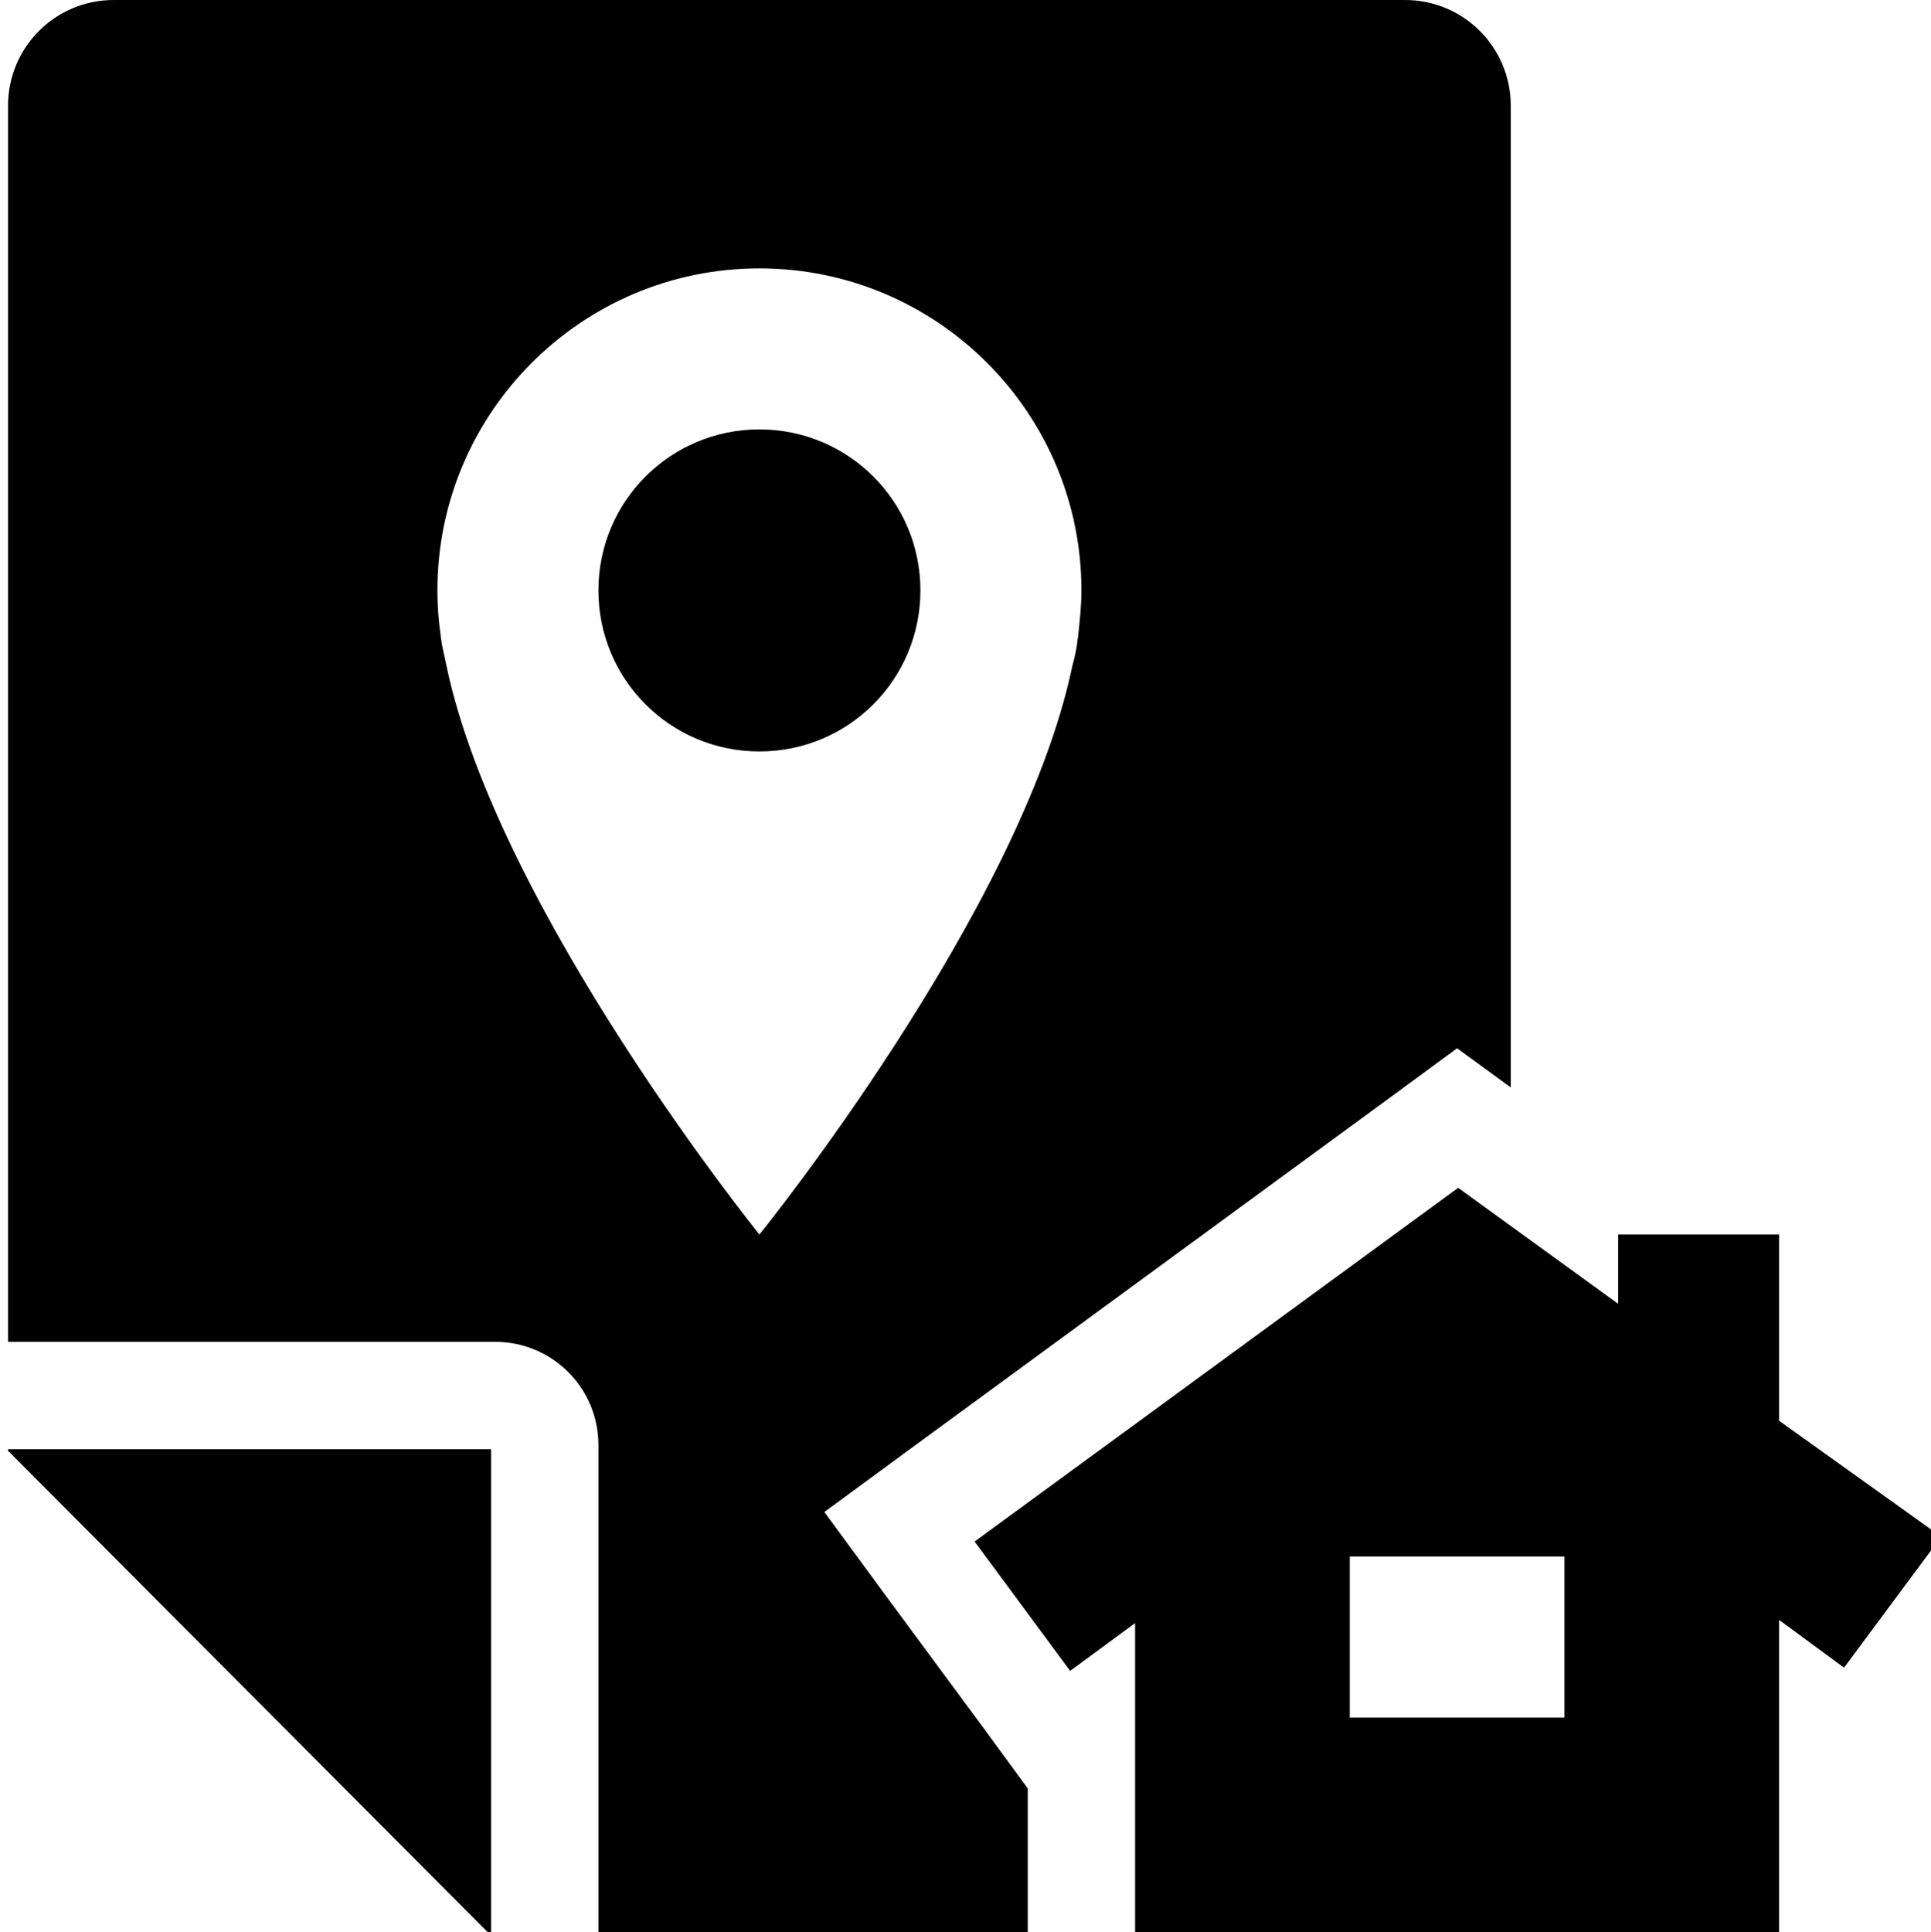 <?xml version="1.0" encoding="UTF-8"?><svg id="Layer_1" xmlns="http://www.w3.org/2000/svg" width="35.98" height="36" viewBox="0 0 35.98 36"><path d="M.15,27.03l8.94,8.97h.06v-9H.15v.03Z" /><path d="M14.15,14c1.66,0,3-1.34,3-3s-1.34-3-3-3-3,1.34-3,3,1.34,3,3,3Z" /><path d="M16.55,29.79l-1.19-1.62,1.62-1.19,9-6.59,1.17-.86,1,.73V1.97c0-1.09-.88-1.97-1.97-1.97H2.12C1.03,0,.15,.88,.15,1.97V25H9.23c1.06,0,1.92,.86,1.92,1.92v9.08h8v-2.68l-.82-1.12-1.78-2.41h0ZM8.32,12.41l-.09-.42c0-.05-.02-.1-.02-.16-.04-.27-.06-.55-.06-.83,0-3.31,2.69-6,6-6s6,2.69,6,6c0,.28-.03,.56-.06,.83,0,.05-.02,.1-.02,.16-.02,.14-.05,.28-.09,.42-.95,4.56-5.83,10.59-5.83,10.59,0,0-4.87-6.03-5.83-10.59Z" /><path d="M33.15,26.45v-3.45h-3v1.29l-2.98-2.16-9.01,6.59,1.78,2.41,1.21-.89v5.76h12v-5.82l1.21,.89,1.81-2.44-3.02-2.16v-.02Zm-4,5.55h-4v-3h4v3Z"/></svg>
